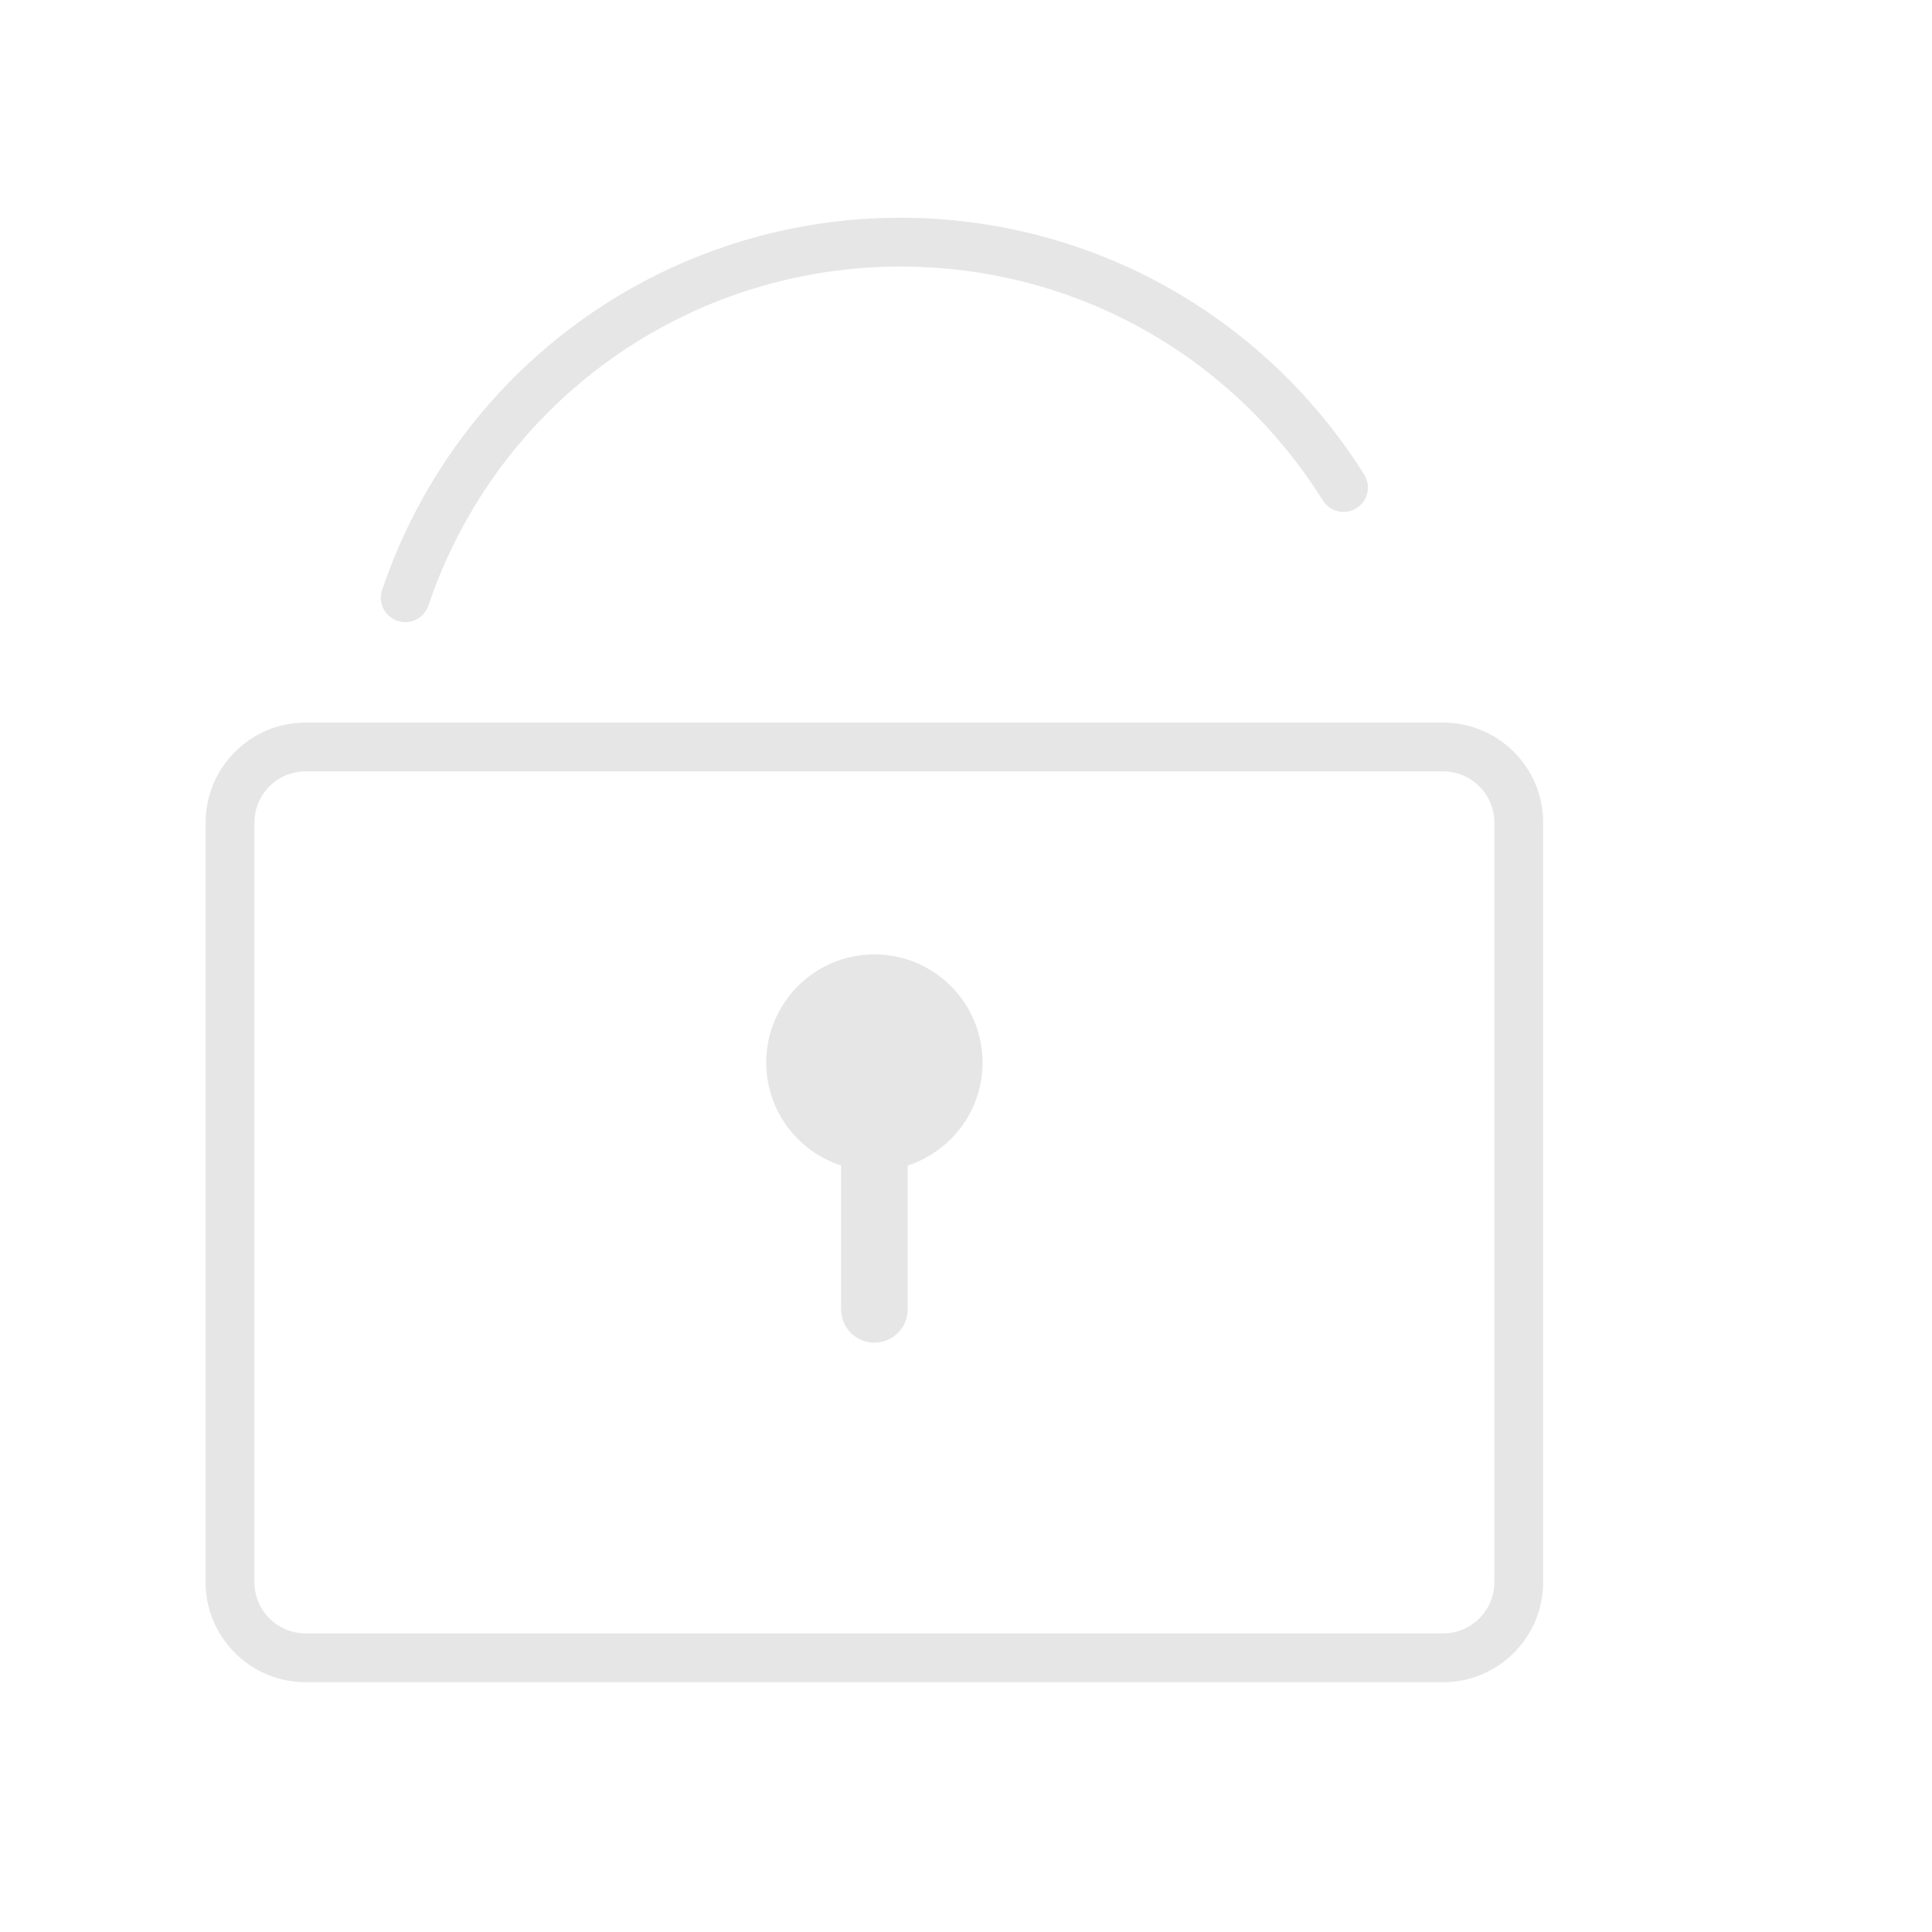 <?xml version="1.0" standalone="no"?><!DOCTYPE svg PUBLIC "-//W3C//DTD SVG 1.1//EN" "http://www.w3.org/Graphics/SVG/1.1/DTD/svg11.dtd"><svg class="icon" width="200px" height="200.00px" viewBox="0 0 1024 1024" version="1.1" xmlns="http://www.w3.org/2000/svg"><path fill="#e6e6e6" d="M764.909 382.981 161.976 382.981c-29.226 0-53.002 23.777-53.002 53.002l0 402.622c0 29.227 23.777 53.002 53.002 53.002l602.933 0c29.226 0 53.002-23.775 53.002-53.002L817.911 435.982C817.911 406.757 794.134 382.981 764.909 382.981zM792.037 838.604c0 14.959-12.17 27.129-27.129 27.129L161.976 865.732c-14.959 0-27.128-12.17-27.128-27.129L134.848 435.982c0-14.959 12.17-27.128 27.128-27.128l602.933 0c14.959 0 27.129 12.17 27.129 27.128L792.037 838.604zM210.664 329.082c1.369 0.462 2.762 0.68 4.131 0.68 5.401 0 10.439-3.41 12.258-8.811 2.094-6.219 4.449-12.427 6.996-18.451 41.425-97.942 136.902-161.227 243.238-161.227 91.503 0 175.181 46.35 223.84 123.987 3.794 6.054 11.78 7.887 17.832 4.091 6.054-3.794 7.886-11.778 4.091-17.832-25.603-40.85-61.299-74.983-103.231-98.707-43.257-24.474-92.545-37.412-142.532-37.412-116.753 0-221.584 69.485-267.068 177.022-2.8 6.62-5.388 13.44-7.688 20.272C200.252 319.464 203.893 326.802 210.664 329.082zM463.443 505.849c-31.662 0-57.332 25.668-57.332 57.332 0 25.505 16.661 47.11 39.691 54.553l0 76.279c0 9.742 7.897 17.641 17.641 17.641 9.742 0 17.641-7.9 17.641-17.641l0-76.279c23.028-7.443 39.691-29.049 39.691-54.553C520.774 531.516 495.105 505.849 463.443 505.849z" /></svg>